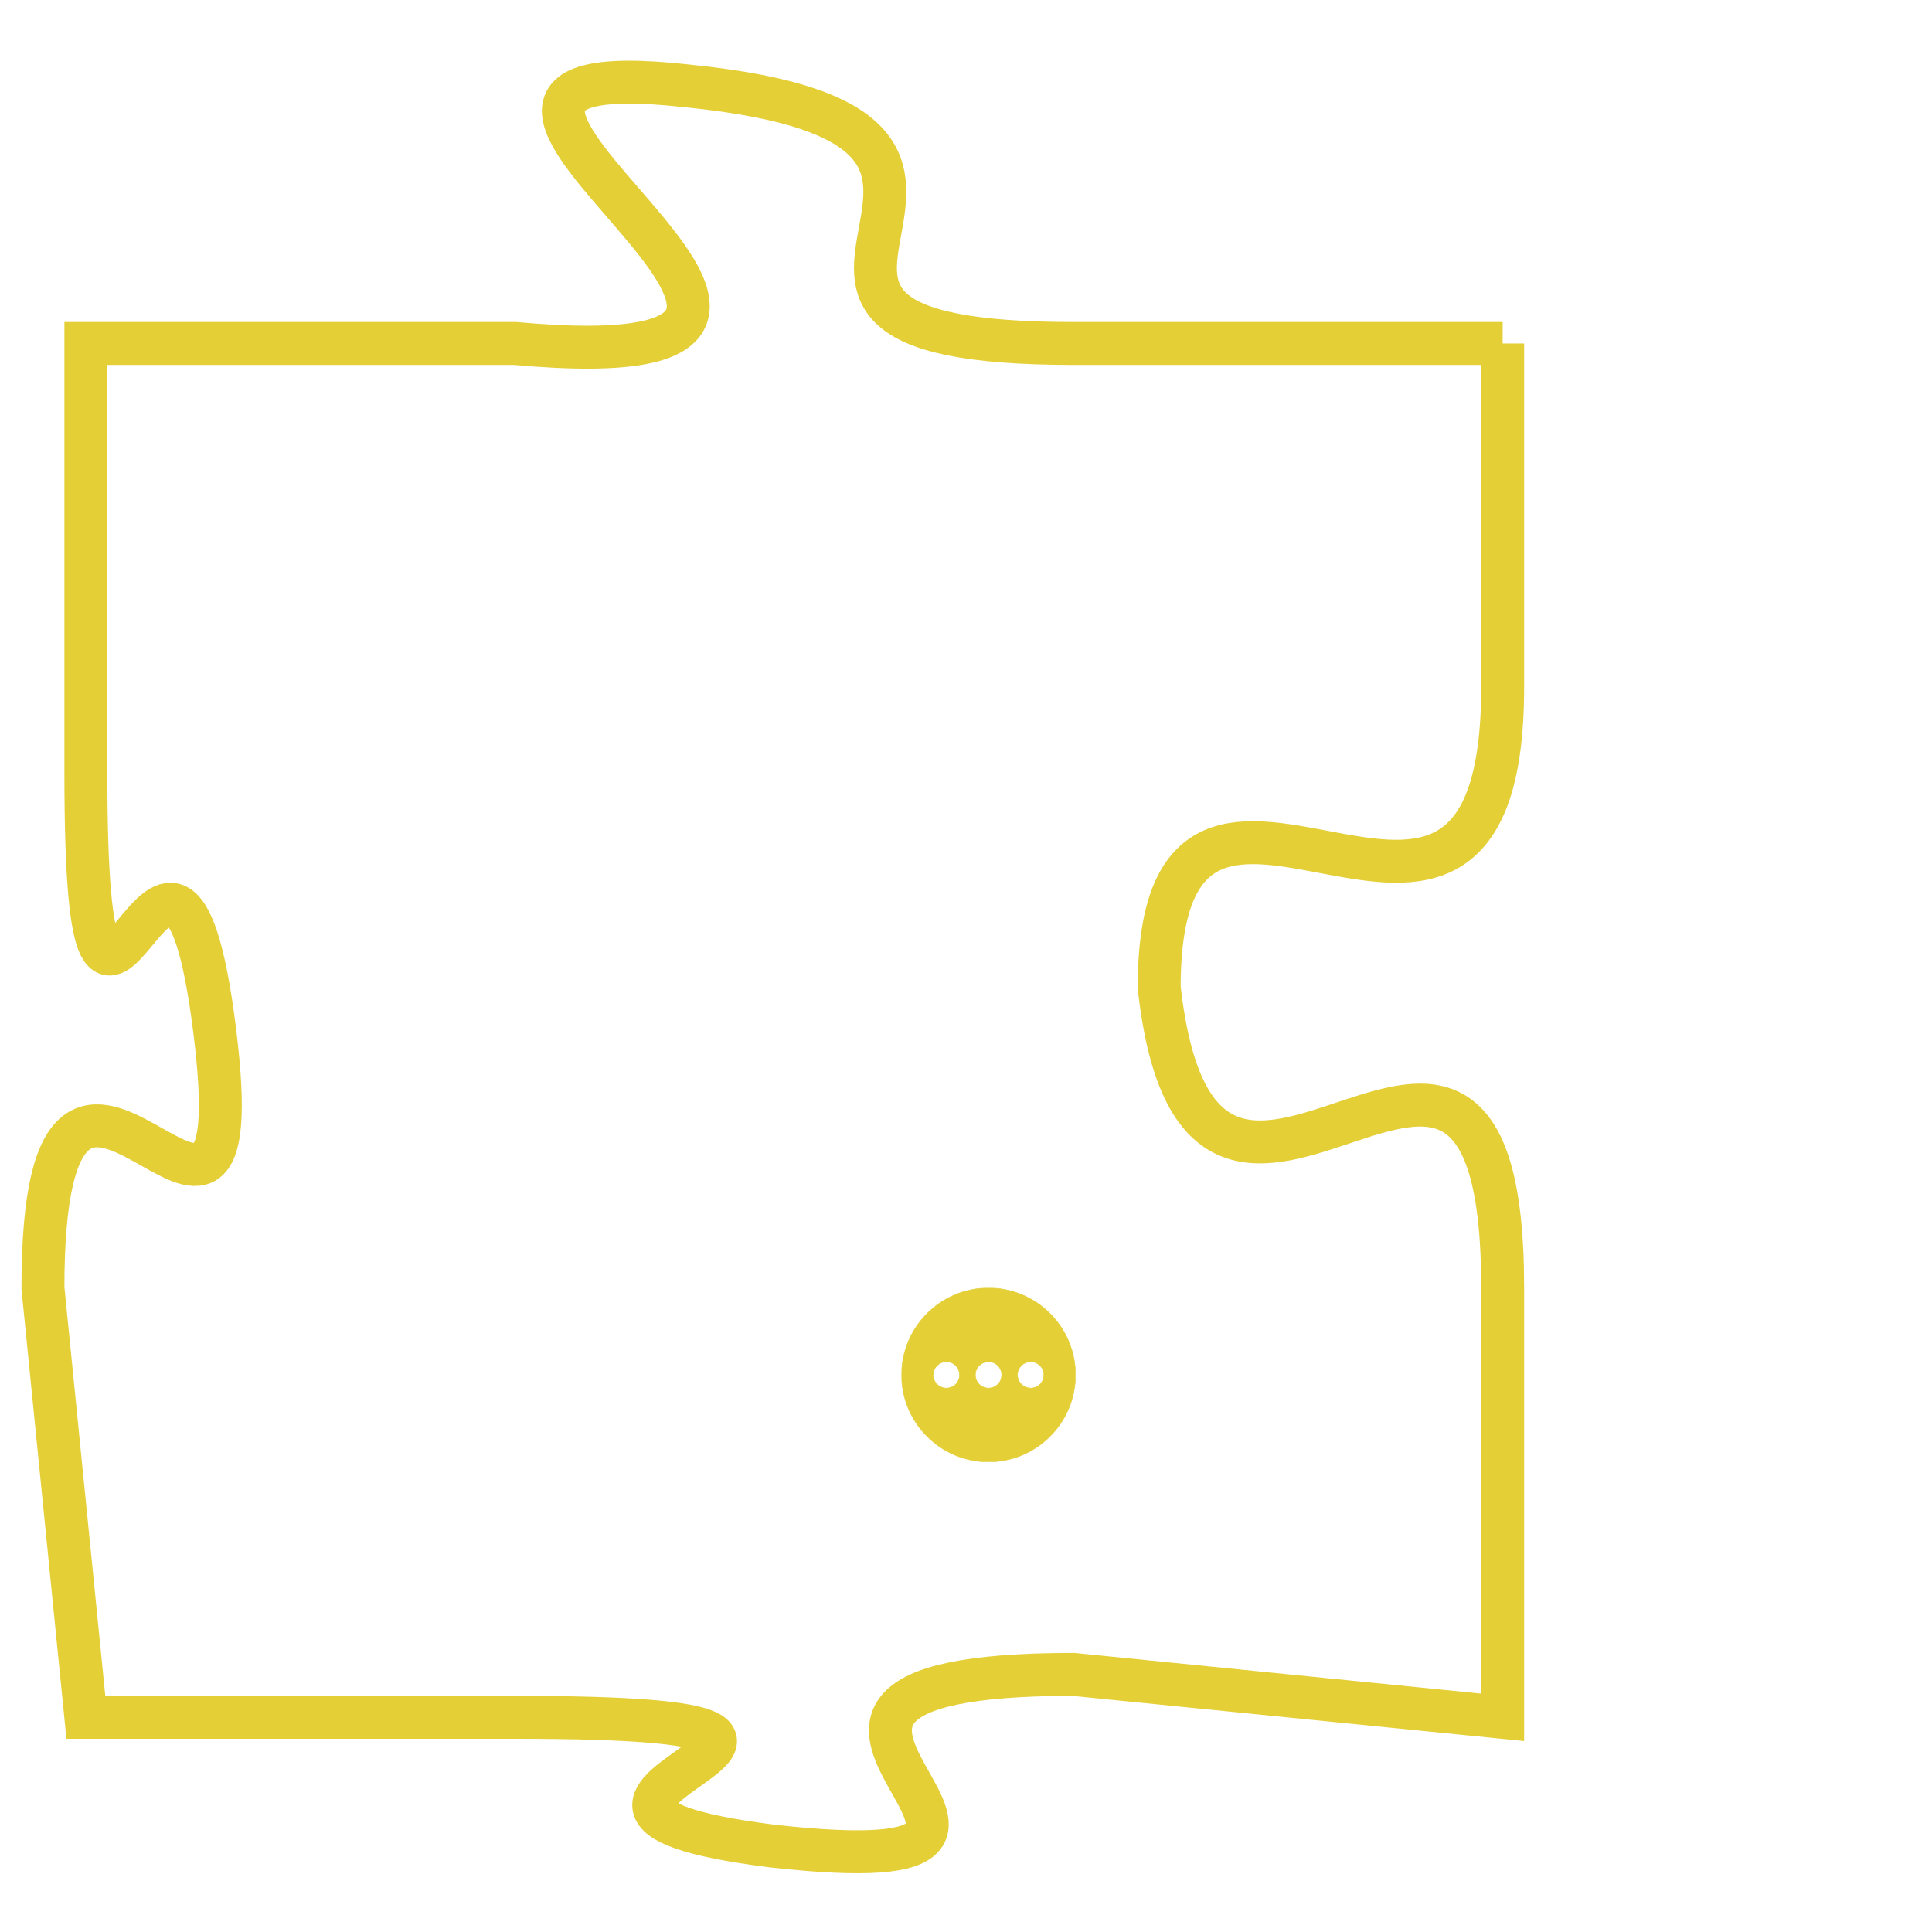 <svg version="1.1" xmlns="http://www.w3.org/2000/svg" xmlns:xlink="http://www.w3.org/1999/xlink" fill="transparent" x="0" y="0" width="350" height="350" preserveAspectRatio="xMinYMin slice"><style type="text/css">.links{fill:transparent;stroke: #E4CF37;}.links:hover{fill:#63D272; opacity:0.4;}</style><defs><g id="allt"><path id="t2078" d="M4257,480 L4247,480 C4237,480 4248,475 4238,474 C4229,473 4245,481 4234,480 L4224,480 4224,480 L4224,490 C4224,500 4226,488 4227,496 C4228,504 4223,493 4223,502 L4224,512 4224,512 L4234,512 C4245,512 4232,514 4240,515 C4249,516 4237,511 4247,511 L4257,512 4257,512 L4257,502 C4257,492 4250,504 4249,495 C4249,487 4257,497 4257,488 L4257,480"/></g><clipPath id="c" clipRule="evenodd" fill="transparent"><use href="#t2078"/></clipPath></defs><svg viewBox="4222 472 36 45" preserveAspectRatio="xMinYMin meet"><svg width="4380" height="2430"><g><image crossorigin="anonymous" x="0" y="0" href="https://nftpuzzle.license-token.com/assets/completepuzzle.svg" width="100%" height="100%" /><g class="links"><use href="#t2078"/></g></g></svg><svg x="4243" y="502" height="9%" width="9%" viewBox="0 0 330 330"><g><a xlink:href="https://nftpuzzle.license-token.com/" class="links"><title>See the most innovative NFT based token software licensing project</title><path fill="#E4CF37" id="more" d="M165,0C74.019,0,0,74.019,0,165s74.019,165,165,165s165-74.019,165-165S255.981,0,165,0z M85,190 c-13.785,0-25-11.215-25-25s11.215-25,25-25s25,11.215,25,25S98.785,190,85,190z M165,190c-13.785,0-25-11.215-25-25 s11.215-25,25-25s25,11.215,25,25S178.785,190,165,190z M245,190c-13.785,0-25-11.215-25-25s11.215-25,25-25 c13.785,0,25,11.215,25,25S258.785,190,245,190z"></path></a></g></svg></svg></svg>